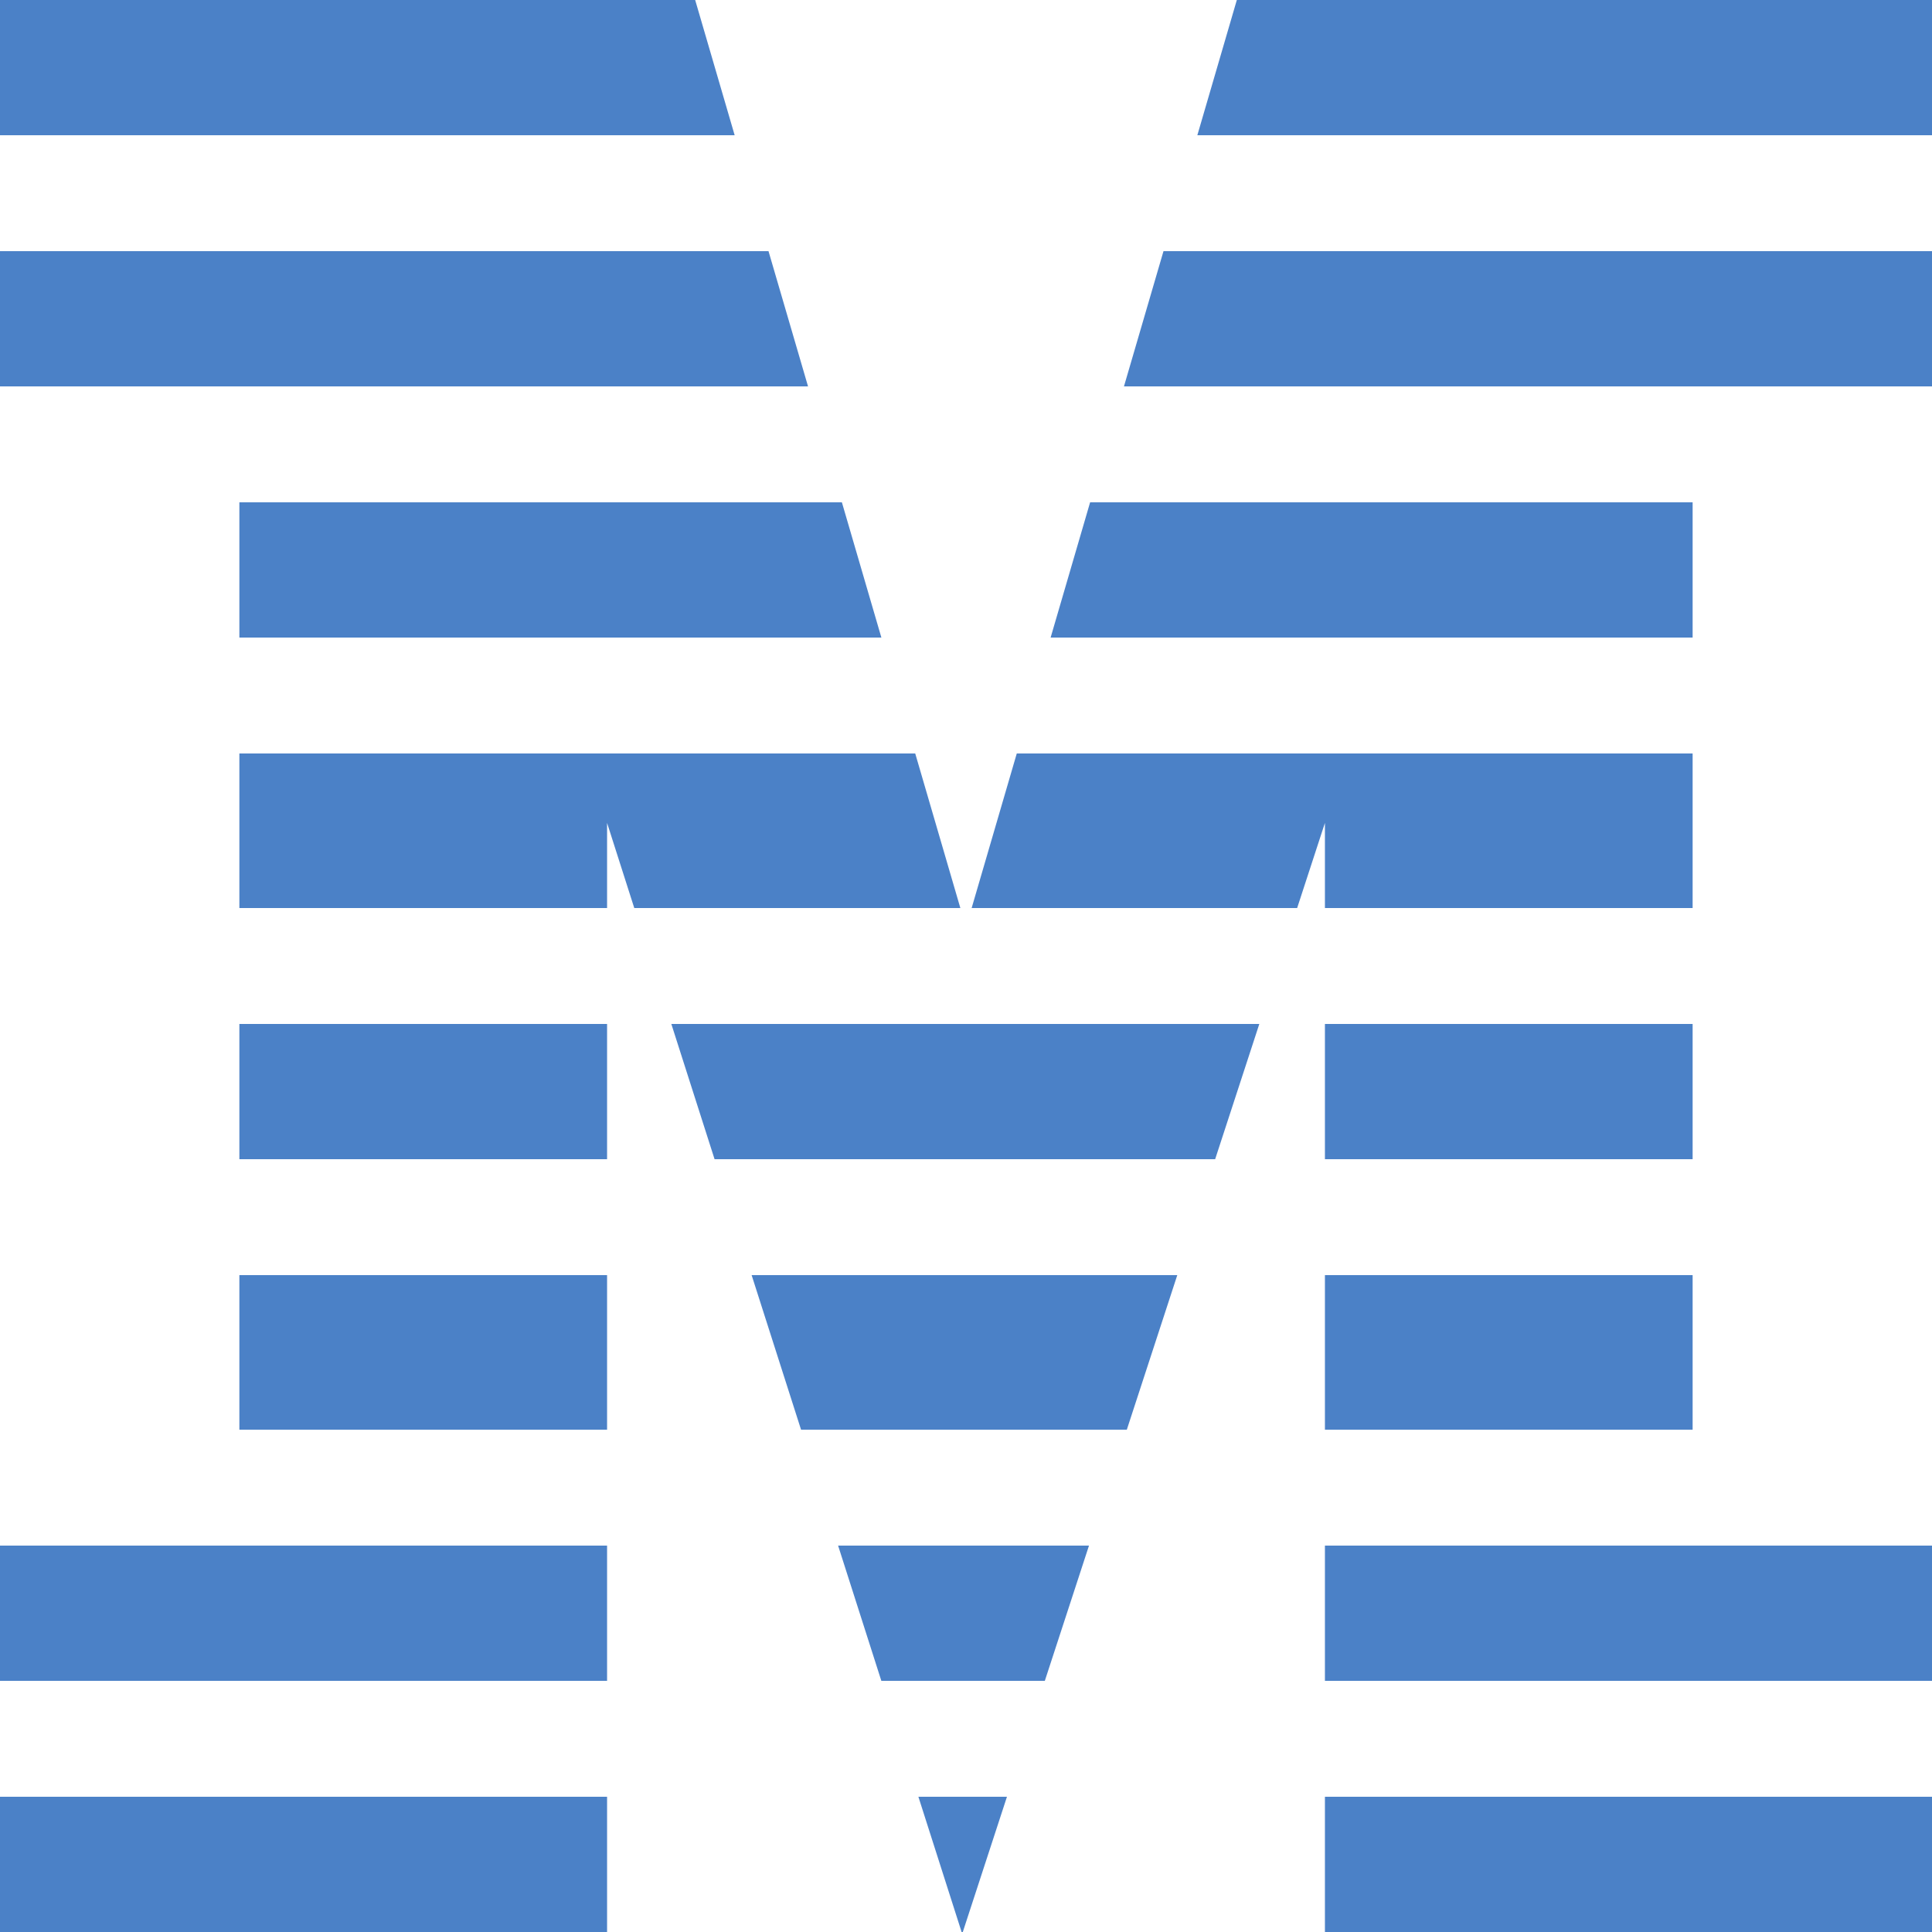 <?xml version="1.0" encoding="UTF-8" standalone="no"?>
<svg width="50px" height="50px" viewBox="0 0 50 50" version="1.1" xmlns="http://www.w3.org/2000/svg" xmlns:xlink="http://www.w3.org/1999/xlink" xmlns:sketch="http://www.bohemiancoding.com/sketch/ns">
    <!-- Generator: Sketch 3.3.2 (12043) - http://www.bohemiancoding.com/sketch -->
    <title>M</title>
    <desc>Created with Sketch.</desc>
    <defs></defs>
    <g id="Page-1" stroke="none" stroke-width="1" fill="none" fill-rule="evenodd" sketch:type="MSPage">
        <g id="Artboard-1" sketch:type="MSArtboardGroup" transform="translate(-156, -185)" fill="#4B81C7">
            <path d="M156,226 L156,228.5 L156,228.5 L171.711,228.5 L171.711,225 L163.522,225 L156,225 L156,226 Z M198.478,225 L190.289,225 L190.289,225 L190.289,228.5 L190.289,228.5 L206,228.5 L206,226 L206,225 L198.478,225 L198.478,225 Z M156,231.5 L156,235 L171.711,235 L171.711,235 L171.711,231.5 L156,231.5 L156,231.5 Z M178.809,228.5 L177.69,225 L177.69,225 L184.183,225 L183.04,228.5 L178.809,228.5 L178.809,228.5 Z M179.768,231.5 L180.885,234.996 L180.877,235 L180.917,235 L182.06,231.5 L179.768,231.5 L179.768,231.5 Z M190.289,231.5 L190.289,235 L190.289,235 L206,235 L206,231.5 L190.289,231.5 L190.289,231.5 Z M162.195,222 L162.195,218 L162.195,218 L171.711,218 L171.711,222 L162.195,222 L162.195,222 Z M176.731,222 L175.452,218 L186.468,218 L185.162,222 L176.731,222 L176.731,222 Z M190.289,222 L190.289,218 L199.805,218 L199.805,222 L190.289,222 Z M162.195,215 L162.195,211.5 L162.195,211.5 L171.711,211.5 L171.711,215 L162.195,215 L162.195,215 Z M174.493,215 L173.374,211.5 L173.374,211.5 L188.591,211.5 L187.448,215 L174.493,215 L174.493,215 Z M190.289,215 L190.289,211.5 L199.805,211.5 L199.805,215 L190.289,215 L190.289,215 Z M162.195,208.5 L162.195,204.5 L162.195,204.5 L179.686,204.5 L180.854,208.5 L172.415,208.5 L171.711,206.297 L171.711,208.5 L162.195,208.5 Z M189.57,208.5 L190.289,206.297 L190.289,208.5 L199.805,208.5 L199.805,204.5 L182.314,204.5 L181.146,208.5 L189.57,208.5 L189.57,208.5 Z M162.195,201.5 L162.195,198 L162.195,198 L177.788,198 L178.81,201.5 L162.195,201.5 Z M199.805,201.5 L199.805,198 L184.212,198 L183.19,201.5 L199.805,201.5 L199.805,201.5 Z M159.097,195 L156,195 L156,191.5 L156,191.5 L175.889,191.5 L176.912,195 L159.097,195 L159.097,195 Z M202.903,195 L206,195 L206,191.5 L186.111,191.5 L185.088,195 L202.903,195 L202.903,195 Z M156,188.5 L156,185 L173.991,185 L175.013,188.5 L156,188.5 L156,188.5 Z M186.987,188.5 L188.009,185 L188.009,185 L206,185 L206,188.5 L186.987,188.5 L186.987,188.5 Z" id="M" sketch:type="MSShapeGroup"></path>
        </g>
    </g>
</svg>